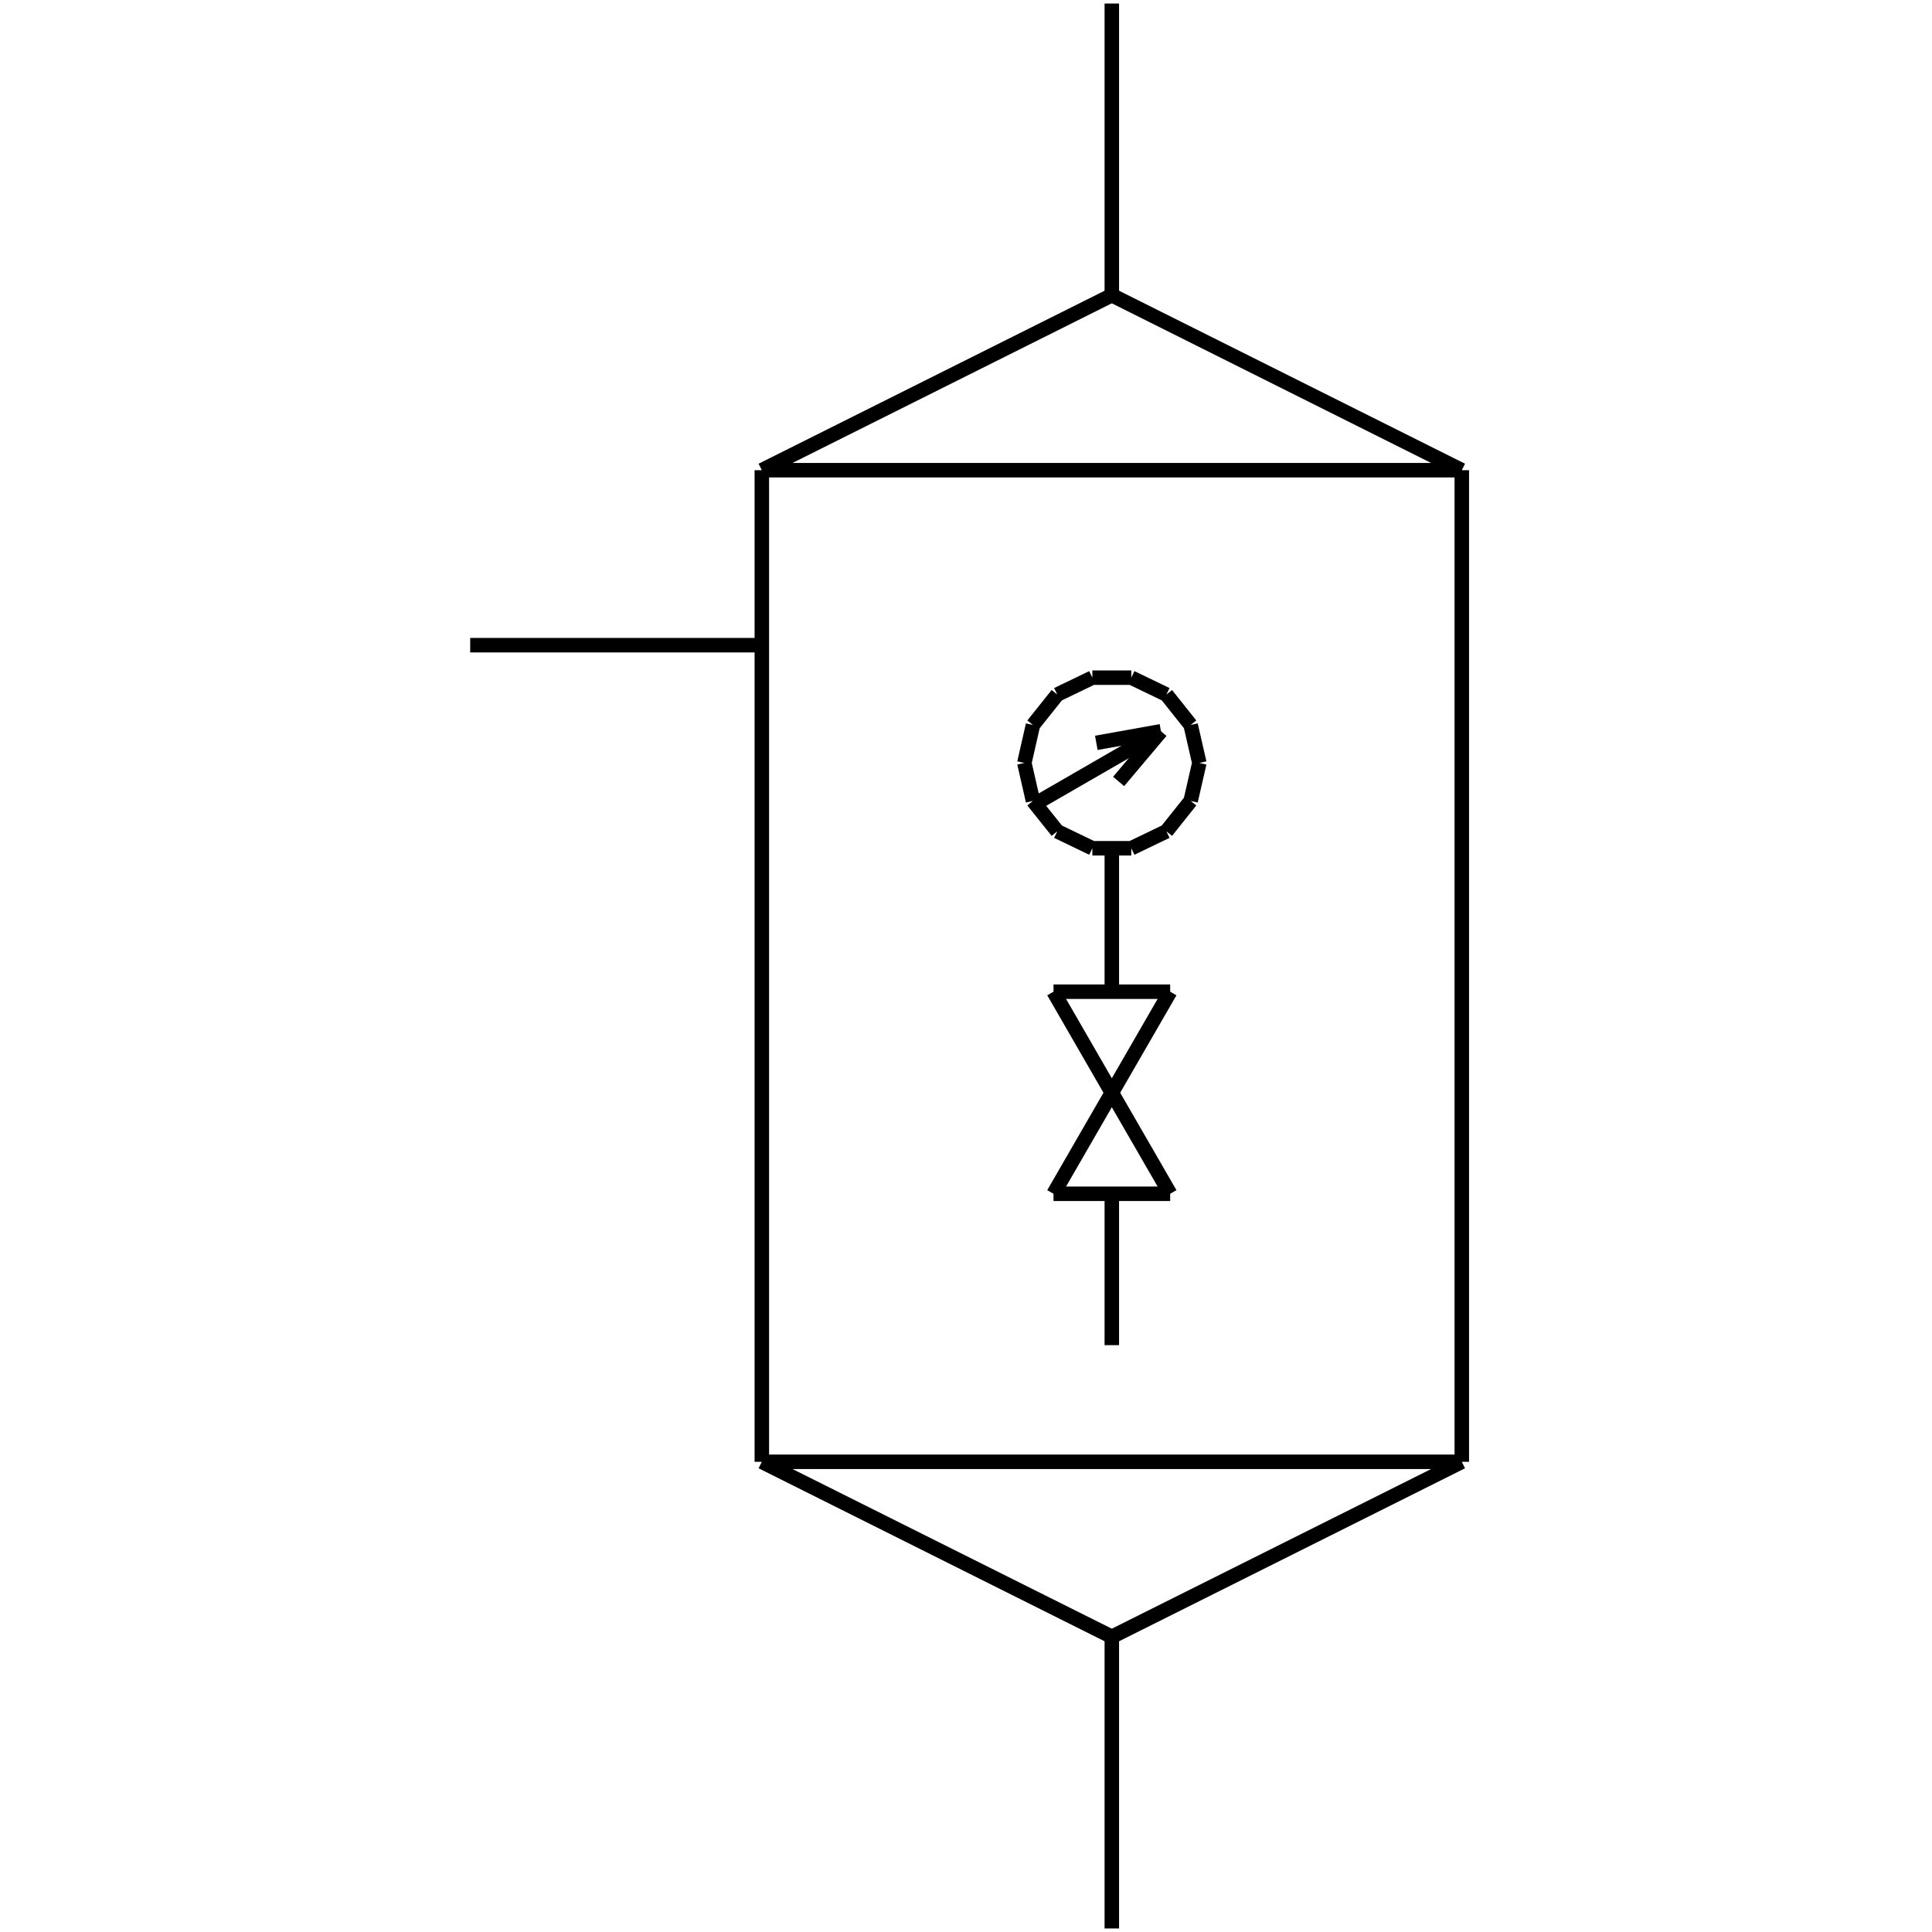 <?xml version="1.0" standalone="no"?><svg xmlns="http://www.w3.org/2000/svg" width="400.000" height="400.000" viewBox="0.0 0.0 400.000 400.000" version="1.1">
  <title>Produce by Acme CAD Converter</title>
  <desc>Produce by Acme CAD Converter</desc>
<g id="0" display="visible">
<g><path d="M230.19 278.5L230.19 247.16"
fill="none" stroke="black" stroke-width="3"/>
</g>
<g><path d="M157.73 302.65L157.73 97.35"
fill="none" stroke="black" stroke-width="3"/>
</g>
<g><path d="M302.65 97.35L302.65 302.65"
fill="none" stroke="black" stroke-width="3"/>
</g>
<g><path d="M230.19 338.88L157.73 302.65"
fill="none" stroke="black" stroke-width="3"/>
</g>
<g><path d="M302.65 302.65L157.73 302.65"
fill="none" stroke="black" stroke-width="3"/>
</g>
<g><path d="M230.19 338.88L302.65 302.65"
fill="none" stroke="black" stroke-width="3"/>
</g>
<g><path d="M230.19 338.88L230.19 399.27"
fill="none" stroke="black" stroke-width="3"/>
</g>
<g><path d="M214.21 166.49L240.36 151.4"
fill="none" stroke="black" stroke-width="3"/>
</g>
<g><path d="M212.08 157.96L213.87 150.1M213.87 150.1L218.9 143.8M218.9 143.8L226.16 140.3M226.16 140.3L234.22 140.3M234.22 140.3L241.49 143.8M241.49 143.8L246.51 150.1M246.51 150.1L248.31 157.96M248.31 157.96L246.51 165.82M246.51 165.82L241.49 172.12M241.49 172.12L234.22 175.62M234.22 175.62L226.16 175.62M226.16 175.62L218.9 172.12M218.9 172.12L213.87 165.82M213.87 165.82L212.08 157.96"
fill="none" stroke="black" stroke-width="3"/>
</g>
<g><path d="M230.19 61.12L157.73 97.35"
fill="none" stroke="black" stroke-width="3"/>
</g>
<g><path d="M157.73 97.35L302.65 97.35"
fill="none" stroke="black" stroke-width="3"/>
</g>
<g><path d="M157.73 133.58L97.35 133.58"
fill="none" stroke="black" stroke-width="3"/>
</g>
<g><path d="M230.19 205.32L230.19 176.08"
fill="none" stroke="black" stroke-width="3"/>
</g>
<g><path d="M242.27 247.16L230.19 226.24"
fill="none" stroke="black" stroke-width="3"/>
</g>
<g><path d="M242.27 247.16L218.12 247.16"
fill="none" stroke="black" stroke-width="3"/>
</g>
<g><path d="M218.12 247.16L230.19 226.24"
fill="none" stroke="black" stroke-width="3"/>
</g>
<g><path d="M242.27 205.32L230.19 226.24"
fill="none" stroke="black" stroke-width="3"/>
</g>
<g><path d="M218.12 205.32L230.19 226.24"
fill="none" stroke="black" stroke-width="3"/>
</g>
<g><path d="M242.27 205.32L218.12 205.32"
fill="none" stroke="black" stroke-width="3"/>
</g>
<g><path d="M240.36 151.4L231.6 161.79"
fill="none" stroke="black" stroke-width="3"/>
</g>
<g><path d="M240.36 151.4L226.98 153.8"
fill="none" stroke="black" stroke-width="3"/>
</g>
<g><path d="M230.19 61.12L230.19 0.73"
fill="none" stroke="black" stroke-width="3"/>
</g>
<g><path d="M230.19 61.12L302.65 97.35"
fill="none" stroke="black" stroke-width="3"/>
</g>
</g>
</svg>
